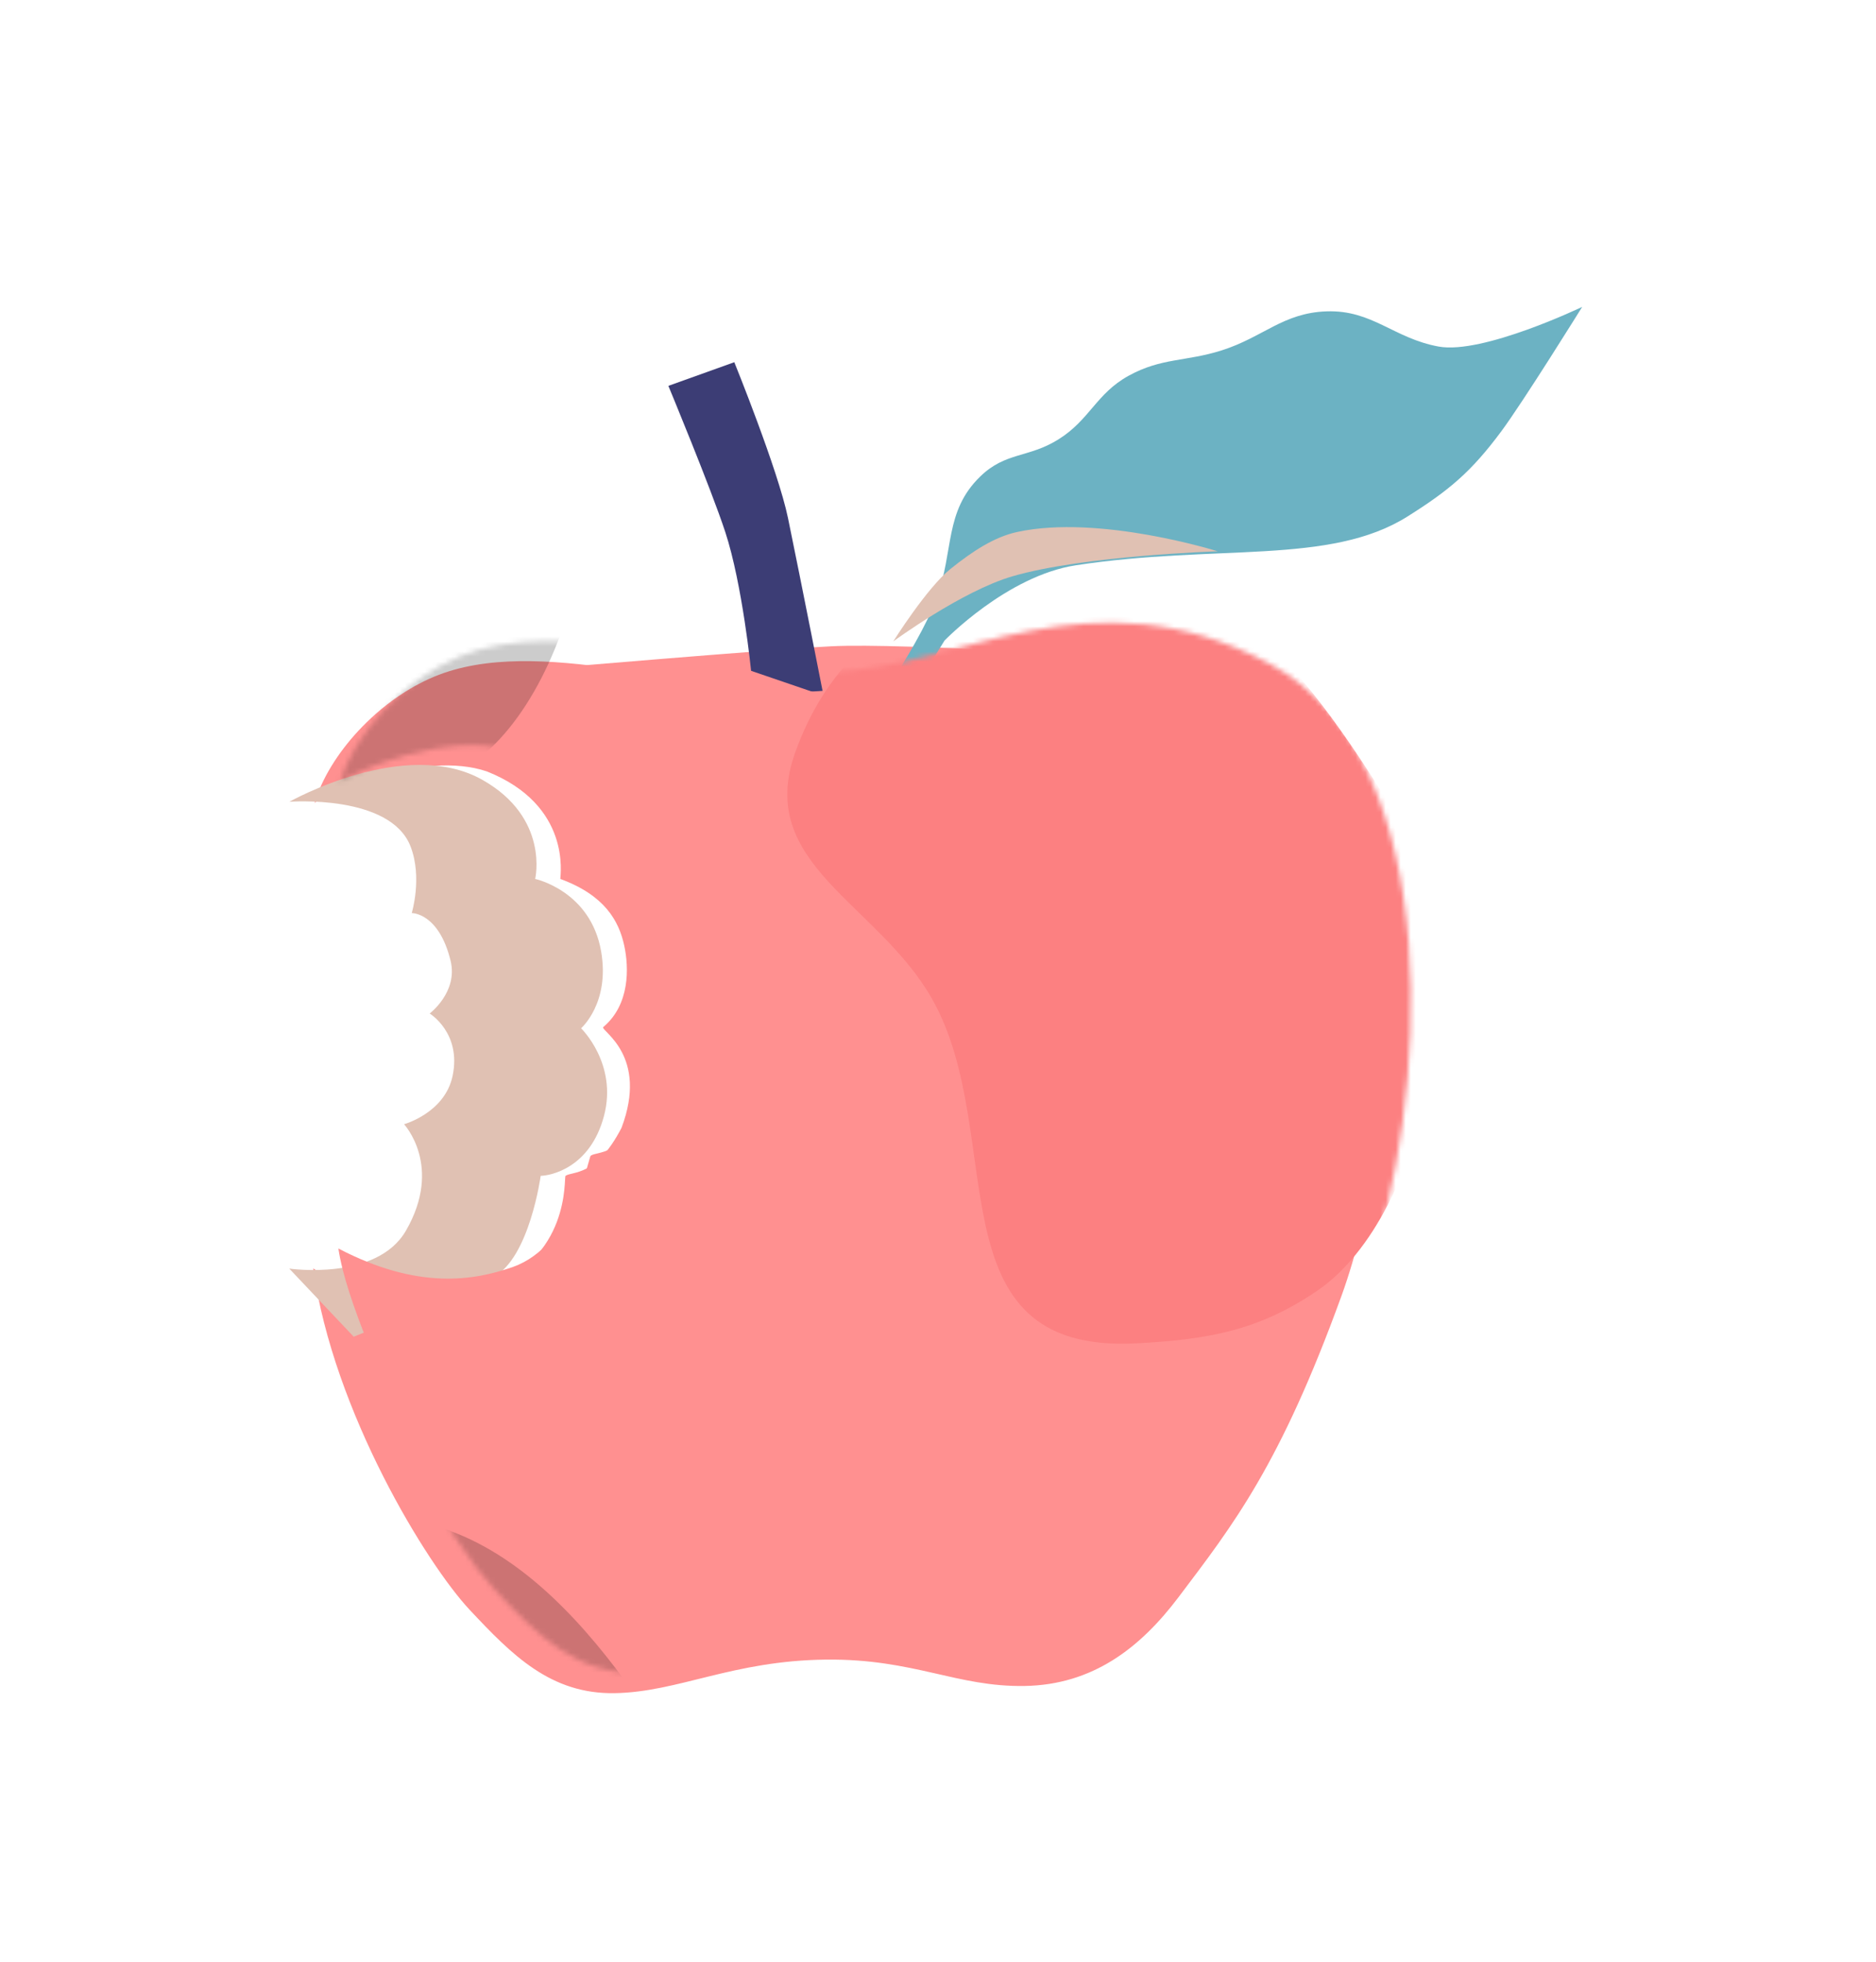 <svg width="373" height="390" viewBox="0 0 373 390" fill="none" xmlns="http://www.w3.org/2000/svg">
<g filter="url(#filter0_i)">
<path d="M165.263 124.471C152.738 125.115 106.484 129.061 106.484 129.061L168.401 141.029L227.014 126.95C227.014 126.95 179.678 123.73 165.263 124.471Z" fill="#FF9090"/>
</g>
<g filter="url(#filter1_i)">
<path d="M176.231 114.907C172.32 125.515 159.649 142.656 159.649 142.656L165.441 143.346L177.794 123.335C177.794 123.335 190.198 110.47 203.904 108.367C231.835 104.08 254.348 108.404 269.836 98.678C278.209 93.421 282.546 89.738 288.449 81.807C292.805 75.954 304.584 57.003 304.584 57.003C304.584 57.003 284.804 66.491 276.039 64.889C267.068 63.249 262.873 57.58 253.758 57.893C245.08 58.191 241.193 63.013 232.918 65.644C225.772 67.916 220.961 67.078 214.393 70.696C207.949 74.246 206.678 79.458 200.434 83.349C194.452 87.077 189.963 85.804 184.904 90.712C177.714 97.686 179.696 105.508 176.231 114.907Z" fill="#6CB2C3"/>
</g>
<g filter="url(#filter2_i)">
<path d="M202.234 101.751C218.548 98.19 242.117 105.59 242.117 105.59C242.117 105.59 215.499 106.432 201.332 110.548C191.231 113.482 177.603 123.499 177.603 123.499C177.603 123.499 184.297 112.843 188.966 109.103C193.414 105.54 197.682 102.744 202.234 101.751Z" fill="#E0C1B3"/>
</g>
<path d="M144.207 105.764C147.62 116.176 149.339 133.348 149.339 133.348L163.733 138.268C163.733 138.268 159.514 116.748 156.676 102.986C154.712 93.459 146 72 146 72L132.89 76.702C132.89 76.702 141.379 97.135 144.207 105.764Z" fill="#3C3D75"/>
<g filter="url(#filter3_i)">
<path d="M91.321 130.512C111.809 121.972 142.527 133.888 165.422 133.486C189.978 133.056 216.8 112.887 252.497 131.962C288.194 151.036 283.943 219.936 271.717 253.614C259.49 287.293 250.204 299.085 239.302 313.516C231.71 323.566 222.281 330.903 208.757 331.14C195.233 331.377 186.705 325.718 169.268 325.898C150.633 326.09 139.951 332.345 127.232 332.568C114.513 332.791 106.832 325.025 98.368 315.985C89.903 306.946 71.337 276.798 67.275 248.152C67.275 248.152 83.401 258.337 101.05 252.332C118.699 246.327 117.057 230.013 117.442 229.737C118.789 228.772 123.487 230.021 128.576 220.19C133.975 205.872 124.537 200.972 124.913 200.186C130.259 195.746 130.073 188.354 129.11 183.941C128.05 179.088 125.275 173.977 116.408 170.719C116.395 169.94 118.684 156.066 101.811 149.348C89.266 145.086 69.925 153.427 67.552 155.611C70.401 146.006 80.152 135.168 91.321 130.512Z" fill="#FF9090"/>
</g>
<g filter="url(#filter4_i)">
<path d="M91.635 164.273C87.62 153.838 67.546 155.374 67.546 155.374C67.546 155.374 90.581 142.358 105.93 151.029C119.312 158.588 116.406 170.719 116.406 170.719C116.406 170.719 127.42 173.058 129.518 185.102C131.311 195.397 125.533 200.401 125.533 200.401C125.533 200.401 132.84 207.45 130.091 217.825C127.342 228.199 119.451 229.7 117.503 229.734C117.503 229.734 115.291 246.047 108.124 249.834C102.326 252.898 80.327 261.714 80.327 261.714L67.511 248.173C67.511 248.173 84.881 250.716 90.705 240.646C98.128 227.811 90.334 219.475 90.334 219.475C90.334 219.475 98.437 217.255 99.992 209.858C101.786 201.323 95.429 197.466 95.429 197.466C95.429 197.466 101.099 193.209 99.592 186.999C97.262 177.402 91.866 177.497 91.866 177.497C91.866 177.497 94.018 170.467 91.635 164.273Z" fill="#E0C1B3"/>
</g>
<path d="M96.972 140.081C117.46 131.54 142.804 148.63 165.699 148.229C190.255 147.799 196.714 150.274 217.53 159.596C245.024 171.908 253.44 166.64 251.794 180.233C246.688 222.408 250.635 214.156 242.45 247.422C237.105 269.143 245.119 253.997 233.226 277.004C227.526 288.031 224.06 308.481 218.392 308.875C208.467 309.564 214.911 295.057 209.268 277.424C204.506 262.545 180.871 252.147 164.797 252.484C146.163 252.875 141.289 267.87 136.133 283.729L136.12 283.771C130.773 300.218 131.125 311.556 122.95 310.547C114.656 309.523 123.486 306.717 118.63 297.521C109.964 281.11 90.391 309.49 79.996 283.318C76.729 275.092 68.887 258.83 67.276 248.178C83.085 256.445 94.207 254.589 101.991 251.842C113.961 247.617 117.058 230.014 117.443 229.738C118.79 228.772 123.488 230.021 128.576 220.19C133.976 205.872 124.537 200.972 124.913 200.186C130.26 195.747 130.073 188.354 129.11 183.941C128.051 179.088 125.275 173.977 116.409 170.719C116.395 169.94 118.494 156.07 101.62 149.351C91.379 147.363 79.1 148.757 76.728 150.942C89.777 137.185 85.803 144.737 96.972 140.081Z" fill="#FF9090"/>
<mask id="mask0" mask-type="alpha" maskUnits="userSpaceOnUse" x="65" y="122" width="218" height="212">
<path d="M91.321 130.514C111.809 121.973 142.527 133.889 165.422 133.488C189.978 133.058 216.8 112.889 252.497 131.963C288.194 151.037 283.943 219.938 271.717 253.616C259.49 287.295 250.204 299.087 239.302 313.518C231.71 323.567 222.281 330.904 208.757 331.141C195.233 331.378 186.705 325.72 169.268 325.9C150.633 326.092 139.951 332.347 127.232 332.57C114.513 332.792 106.832 325.027 98.368 315.987C89.903 306.947 71.337 276.8 67.275 248.154C67.275 248.154 83.401 258.339 101.05 252.334C118.699 246.329 117.057 230.015 117.442 229.739C118.789 228.774 123.487 230.023 128.576 220.192C133.975 205.874 124.537 200.973 124.913 200.188C130.259 195.748 130.073 188.356 129.11 183.942C128.05 179.09 125.275 173.979 116.408 170.721C116.395 169.942 118.684 156.068 101.811 149.349C89.266 145.088 69.925 153.428 67.552 155.613C70.401 146.008 80.152 135.17 91.321 130.514Z" fill="#F76F8E"/>
</mask>
<g mask="url(#mask0)">
<g filter="url(#filter5_f)">
<path d="M158.127 149.517C163.929 133.434 174.684 122.923 194.25 114.535C233.466 97.724 258.128 131.144 275.176 158.157C295.409 190.214 283.477 241.765 262.032 256.482C250.385 264.474 240.226 266.291 225.86 267.032C184.888 269.144 200.652 225.46 185.276 198.481C174.437 179.461 150.114 171.725 158.127 149.517Z" fill="#FC8081"/>
</g>
<g filter="url(#filter6_f)">
<path d="M17.751 341.095C23.553 325.013 34.308 314.501 53.874 306.114C93.09 289.303 117.752 322.723 134.8 349.735C155.033 381.793 143.101 433.344 121.656 448.06C110.009 456.052 99.85 457.87 85.484 458.61C44.512 460.723 60.276 417.039 44.901 390.059C34.061 371.04 9.738 363.303 17.751 341.095Z" fill="black" fill-opacity="0.2"/>
</g>
<g filter="url(#filter7_f)">
<path d="M-10.222 44.916C-4.419 28.833 6.335 18.322 25.902 9.934C65.117 -6.876 89.779 26.544 106.828 53.556C127.061 85.614 115.128 137.165 93.683 151.881C82.037 159.873 71.878 161.691 57.511 162.431C16.539 164.543 32.303 120.86 16.928 93.88C6.089 74.86 -18.234 67.124 -10.222 44.916Z" fill="black" fill-opacity="0.2"/>
</g>
</g>
<defs>
<filter id="filter0_i" x="106.421" y="123.349" width="120.821" height="22.761" filterUnits="userSpaceOnUse" color-interpolation-filters="sRGB">
<feFlood flood-opacity="0" result="BackgroundImageFix"/>
<feBlend mode="normal" in="SourceGraphic" in2="BackgroundImageFix" result="shape"/>
<feColorMatrix in="SourceAlpha" type="matrix" values="0 0 0 0 0 0 0 0 0 0 0 0 0 0 0 0 0 0 127 0" result="hardAlpha"/>
<feOffset dy="4"/>
<feGaussianBlur stdDeviation="5"/>
<feComposite in2="hardAlpha" operator="arithmetic" k2="-1" k3="1"/>
<feColorMatrix type="matrix" values="0 0 0 0 0 0 0 0 0 0 0 0 0 0 0 0 0 0 0.4 0"/>
<feBlend mode="normal" in2="shape" result="effect1_innerShadow"/>
</filter>
<filter id="filter1_i" x="158.193" y="57" width="157.861" height="90.448" filterUnits="userSpaceOnUse" color-interpolation-filters="sRGB">
<feFlood flood-opacity="0" result="BackgroundImageFix"/>
<feBlend mode="normal" in="SourceGraphic" in2="BackgroundImageFix" result="shape"/>
<feColorMatrix in="SourceAlpha" type="matrix" values="0 0 0 0 0 0 0 0 0 0 0 0 0 0 0 0 0 0 127 0" result="hardAlpha"/>
<feOffset dx="10" dy="4"/>
<feGaussianBlur stdDeviation="5"/>
<feComposite in2="hardAlpha" operator="arithmetic" k2="-1" k3="1"/>
<feColorMatrix type="matrix" values="0 0 0 0 0 0 0 0 0 0 0 0 0 0 0 0 0 0 0.4 0"/>
<feBlend mode="normal" in2="shape" result="effect1_innerShadow"/>
</filter>
<filter id="filter2_i" x="177.215" y="100.251" width="65.195" height="27.248" filterUnits="userSpaceOnUse" color-interpolation-filters="sRGB">
<feFlood flood-opacity="0" result="BackgroundImageFix"/>
<feBlend mode="normal" in="SourceGraphic" in2="BackgroundImageFix" result="shape"/>
<feColorMatrix in="SourceAlpha" type="matrix" values="0 0 0 0 0 0 0 0 0 0 0 0 0 0 0 0 0 0 127 0" result="hardAlpha"/>
<feOffset dy="4"/>
<feGaussianBlur stdDeviation="2"/>
<feComposite in2="hardAlpha" operator="arithmetic" k2="-1" k3="1"/>
<feColorMatrix type="matrix" values="0 0 0 0 0 0 0 0 0 0 0 0 0 0 0 0 0 0 0.25 0"/>
<feBlend mode="normal" in2="shape" result="effect1_innerShadow"/>
</filter>
<filter id="filter3_i" x="60.144" y="122.738" width="222.703" height="214.854" filterUnits="userSpaceOnUse" color-interpolation-filters="sRGB">
<feFlood flood-opacity="0" result="BackgroundImageFix"/>
<feBlend mode="normal" in="SourceGraphic" in2="BackgroundImageFix" result="shape"/>
<feColorMatrix in="SourceAlpha" type="matrix" values="0 0 0 0 0 0 0 0 0 0 0 0 0 0 0 0 0 0 127 0" result="hardAlpha"/>
<feOffset dx="-5" dy="4"/>
<feGaussianBlur stdDeviation="5"/>
<feComposite in2="hardAlpha" operator="arithmetic" k2="-1" k3="1"/>
<feColorMatrix type="matrix" values="0 0 0 0 0 0 0 0 0 0 0 0 0 0 0 0 0 0 0.5 0"/>
<feBlend mode="normal" in2="shape" result="effect1_innerShadow"/>
</filter>
<filter id="filter4_i" x="55.765" y="147.412" width="75.781" height="118.522" filterUnits="userSpaceOnUse" color-interpolation-filters="sRGB">
<feFlood flood-opacity="0" result="BackgroundImageFix"/>
<feBlend mode="normal" in="SourceGraphic" in2="BackgroundImageFix" result="shape"/>
<feColorMatrix in="SourceAlpha" type="matrix" values="0 0 0 0 0 0 0 0 0 0 0 0 0 0 0 0 0 0 127 0" result="hardAlpha"/>
<feOffset dx="-10" dy="4"/>
<feGaussianBlur stdDeviation="5"/>
<feComposite in2="hardAlpha" operator="arithmetic" k2="-1" k3="1"/>
<feColorMatrix type="matrix" values="0 0 0 0 0 0 0 0 0 0 0 0 0 0 0 0 0 0 0.4 0"/>
<feBlend mode="normal" in2="shape" result="effect1_innerShadow"/>
</filter>
<filter id="filter5_f" x="56.537" y="10.003" width="329.043" height="357.102" filterUnits="userSpaceOnUse" color-interpolation-filters="sRGB">
<feFlood flood-opacity="0" result="BackgroundImageFix"/>
<feBlend mode="normal" in="SourceGraphic" in2="BackgroundImageFix" result="shape"/>
<feGaussianBlur stdDeviation="50" result="effect1_foregroundBlur"/>
</filter>
<filter id="filter6_f" x="-63.839" y="221.582" width="289.043" height="317.102" filterUnits="userSpaceOnUse" color-interpolation-filters="sRGB">
<feFlood flood-opacity="0" result="BackgroundImageFix"/>
<feBlend mode="normal" in="SourceGraphic" in2="BackgroundImageFix" result="shape"/>
<feGaussianBlur stdDeviation="40" result="effect1_foregroundBlur"/>
</filter>
<filter id="filter7_f" x="-91.812" y="-74.597" width="289.043" height="317.102" filterUnits="userSpaceOnUse" color-interpolation-filters="sRGB">
<feFlood flood-opacity="0" result="BackgroundImageFix"/>
<feBlend mode="normal" in="SourceGraphic" in2="BackgroundImageFix" result="shape"/>
<feGaussianBlur stdDeviation="40" result="effect1_foregroundBlur"/>
</filter>
</defs>
</svg>
